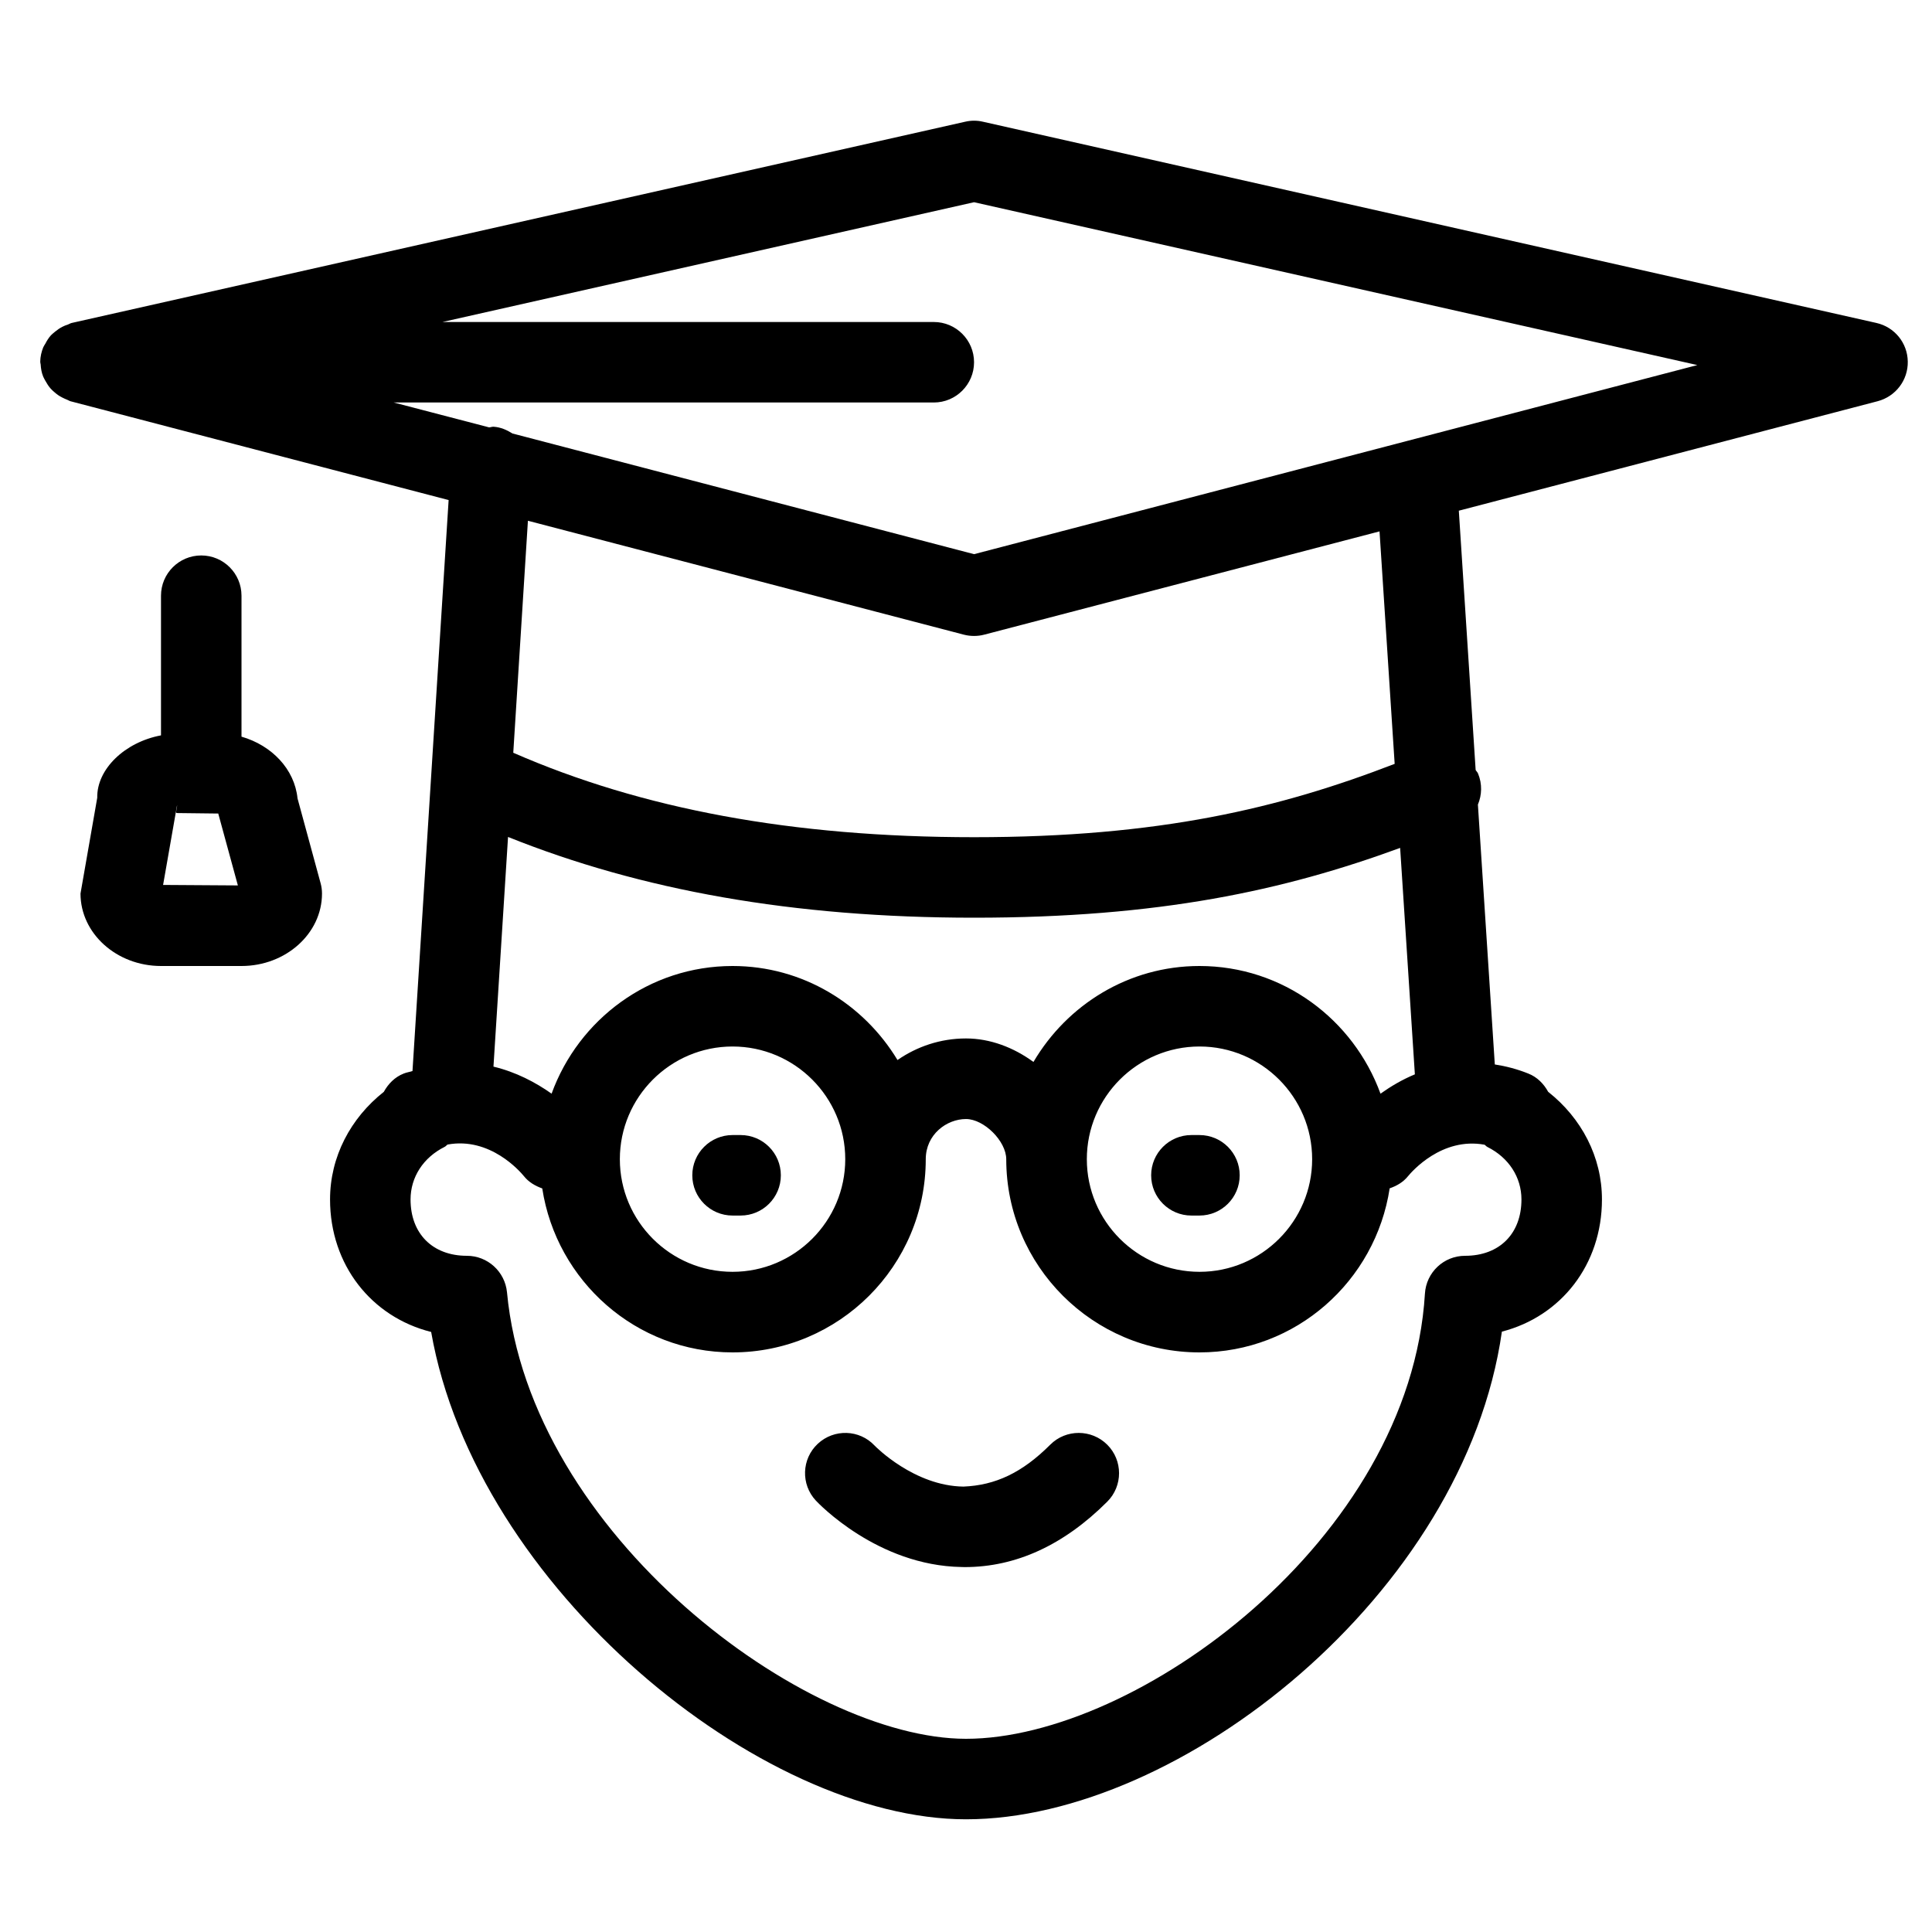 <?xml version="1.0" encoding="utf-8"?>
<!-- Generator: Adobe Illustrator 19.2.0, SVG Export Plug-In . SVG Version: 6.00 Build 0)  -->
<svg version="1.1" id="Layer_1" xmlns="http://www.w3.org/2000/svg" xmlns:xlink="http://www.w3.org/1999/xlink" x="0px" y="0px"
	 width="24px" height="24px" viewBox="0 0 24 24" style="enable-background:new 0 0 24 24;" xml:space="preserve">
<g>
	<path d="M3.696,9.918C3.659,9.553,3.375,9.259,3,9.151V7.4c0-0.276-0.224-0.5-0.5-0.5S2,7.124,2,7.4v1.735
		C1.548,9.22,1.201,9.556,1.208,9.91L1,11.1C1,11.596,1.449,12,2,12h1c0.551,0,1-0.404,1-0.9c0-0.044-0.006-0.088-0.018-0.131
		L3.696,9.918z M2.026,10.993L2.2,10c0,0.063-0.029,0.1,0,0.1h0l0.512,0.006c0.001,0.008,0.003,0.017,0.006,0.025l0.237,0.868
		L2.026,10.993z"/>
	<path d="M23.31,4.012l-11.1-2.5c-0.072-0.017-0.147-0.017-0.22,0l-11.1,2.5c-0.017,0.004-0.031,0.014-0.047,0.02
		C0.819,4.039,0.797,4.048,0.776,4.059C0.742,4.076,0.712,4.097,0.683,4.121c-0.017,0.015-0.035,0.028-0.05,0.044
		c-0.028,0.031-0.05,0.066-0.069,0.103c-0.009,0.016-0.02,0.03-0.027,0.047C0.515,4.37,0.501,4.429,0.5,4.491
		c0,0.002,0.001,0.003,0.001,0.005C0.501,4.497,0.5,4.498,0.5,4.5c0,0.009,0.005,0.017,0.005,0.026
		c0.003,0.053,0.012,0.104,0.031,0.151c0.008,0.02,0.019,0.037,0.029,0.056C0.584,4.767,0.604,4.799,0.63,4.828
		c0.016,0.018,0.032,0.032,0.05,0.047C0.708,4.9,0.737,4.92,0.771,4.937c0.022,0.011,0.042,0.021,0.066,0.03
		C0.849,4.971,0.86,4.98,0.874,4.984l4.699,1.228l-0.449,7.093c-0.037,0.012-0.072,0.016-0.109,0.031
		c-0.112,0.044-0.193,0.129-0.247,0.227C4.354,13.89,4.1,14.371,4.1,14.9c0,0.814,0.516,1.461,1.256,1.646
		C5.912,19.718,9.447,22.6,12,22.6c2.668,0,6.193-2.805,6.657-6.058C19.391,16.353,19.9,15.71,19.9,14.9
		c0-0.529-0.254-1.01-0.668-1.337c-0.054-0.098-0.135-0.183-0.247-0.227c-0.142-0.057-0.281-0.092-0.416-0.113l-0.21-3.228
		c0.05-0.119,0.055-0.257,0.002-0.385c-0.007-0.018-0.021-0.029-0.03-0.045l-0.209-3.221l5.203-1.36
		c0.224-0.059,0.378-0.262,0.374-0.492C23.696,4.26,23.535,4.063,23.31,4.012z M17.576,13.346c-0.16,0.066-0.301,0.151-0.427,0.24
		C16.813,12.664,15.937,12,14.9,12c-0.881,0-1.645,0.483-2.062,1.192C12.592,13.012,12.3,12.9,12,12.9
		c-0.316,0-0.609,0.1-0.851,0.268C10.728,12.471,9.971,12,9.1,12c-1.036,0-1.913,0.664-2.248,1.586
		c-0.201-0.142-0.443-0.269-0.722-0.336l0.181-2.853C7.959,11.058,9.85,11.4,12.1,11.4c2.304,0,3.849-0.338,5.293-0.867
		L17.576,13.346z M16.3,14.4c0,0.771-0.628,1.399-1.399,1.399c-0.772,0-1.4-0.628-1.4-1.399c0-0.772,0.628-1.4,1.4-1.4
		C15.672,13,16.3,13.628,16.3,14.4z M10.5,14.4c0,0.771-0.628,1.399-1.4,1.399S7.7,15.172,7.7,14.4c0-0.772,0.628-1.4,1.4-1.4
		S10.5,13.628,10.5,14.4z M18.2,15.6c-0.265,0-0.483,0.206-0.499,0.47C17.516,19.123,14.119,21.6,12,21.6
		c-1.999,0-5.42-2.538-5.702-5.547C6.273,15.797,6.058,15.6,5.8,15.6c-0.425,0-0.7-0.274-0.7-0.7c0-0.276,0.158-0.521,0.423-0.653
		c0.015-0.007,0.024-0.021,0.037-0.029c0.528-0.097,0.901,0.335,0.947,0.391c0.061,0.077,0.142,0.123,0.229,0.154
		C6.913,15.913,7.901,16.8,9.1,16.8c1.323,0,2.4-1.076,2.4-2.399c0-0.309,0.26-0.5,0.5-0.5c0.224,0,0.5,0.275,0.5,0.5
		c0,1.323,1.077,2.399,2.4,2.399c1.2,0,2.187-0.887,2.363-2.038c0.086-0.03,0.167-0.075,0.228-0.151
		c0.046-0.056,0.419-0.488,0.95-0.391c0.013,0.008,0.022,0.021,0.036,0.028C18.742,14.38,18.9,14.624,18.9,14.9
		C18.9,15.326,18.626,15.6,18.2,15.6z M17.325,9.489C15.897,10.04,14.406,10.4,12.1,10.4c-2.26,0-4.129-0.352-5.724-1.049
		l0.182-2.882l5.415,1.415C12.015,7.895,12.058,7.9,12.1,7.9s0.085-0.005,0.126-0.016l4.911-1.283L17.325,9.489z M12.1,6.884
		L6.366,5.385C6.296,5.341,6.22,5.307,6.132,5.301C6.112,5.3,6.095,5.308,6.076,5.309L4.891,5H11.6c0.276,0,0.5-0.224,0.5-0.5
		S11.876,4,11.6,4H5.496L12.1,2.512l8.985,2.023L12.1,6.884z"/>
	<path d="M13.047,17.946c-0.349,0.349-0.682,0.505-1.079,0.521c-0.61-0.008-1.09-0.495-1.104-0.51
		c-0.188-0.2-0.503-0.21-0.705-0.022c-0.202,0.188-0.212,0.505-0.024,0.706c0.031,0.033,0.765,0.808,1.81,0.825
		c0.013,0.001,0.026,0.001,0.039,0.001c0.636,0,1.231-0.273,1.771-0.813c0.195-0.195,0.195-0.512,0-0.707
		S13.242,17.751,13.047,17.946z"/>
	<path d="M8.6,14.6c0,0.276,0.224,0.5,0.5,0.5h0.1c0.276,0,0.5-0.224,0.5-0.5s-0.224-0.5-0.5-0.5H9.1
		C8.824,14.1,8.6,14.324,8.6,14.6z"/>
	<path d="M14.8,14.1c-0.276,0-0.5,0.224-0.5,0.5s0.224,0.5,0.5,0.5H14.9c0.276,0,0.5-0.224,0.5-0.5s-0.224-0.5-0.5-0.5H14.8z"/>
</g>
</svg>
